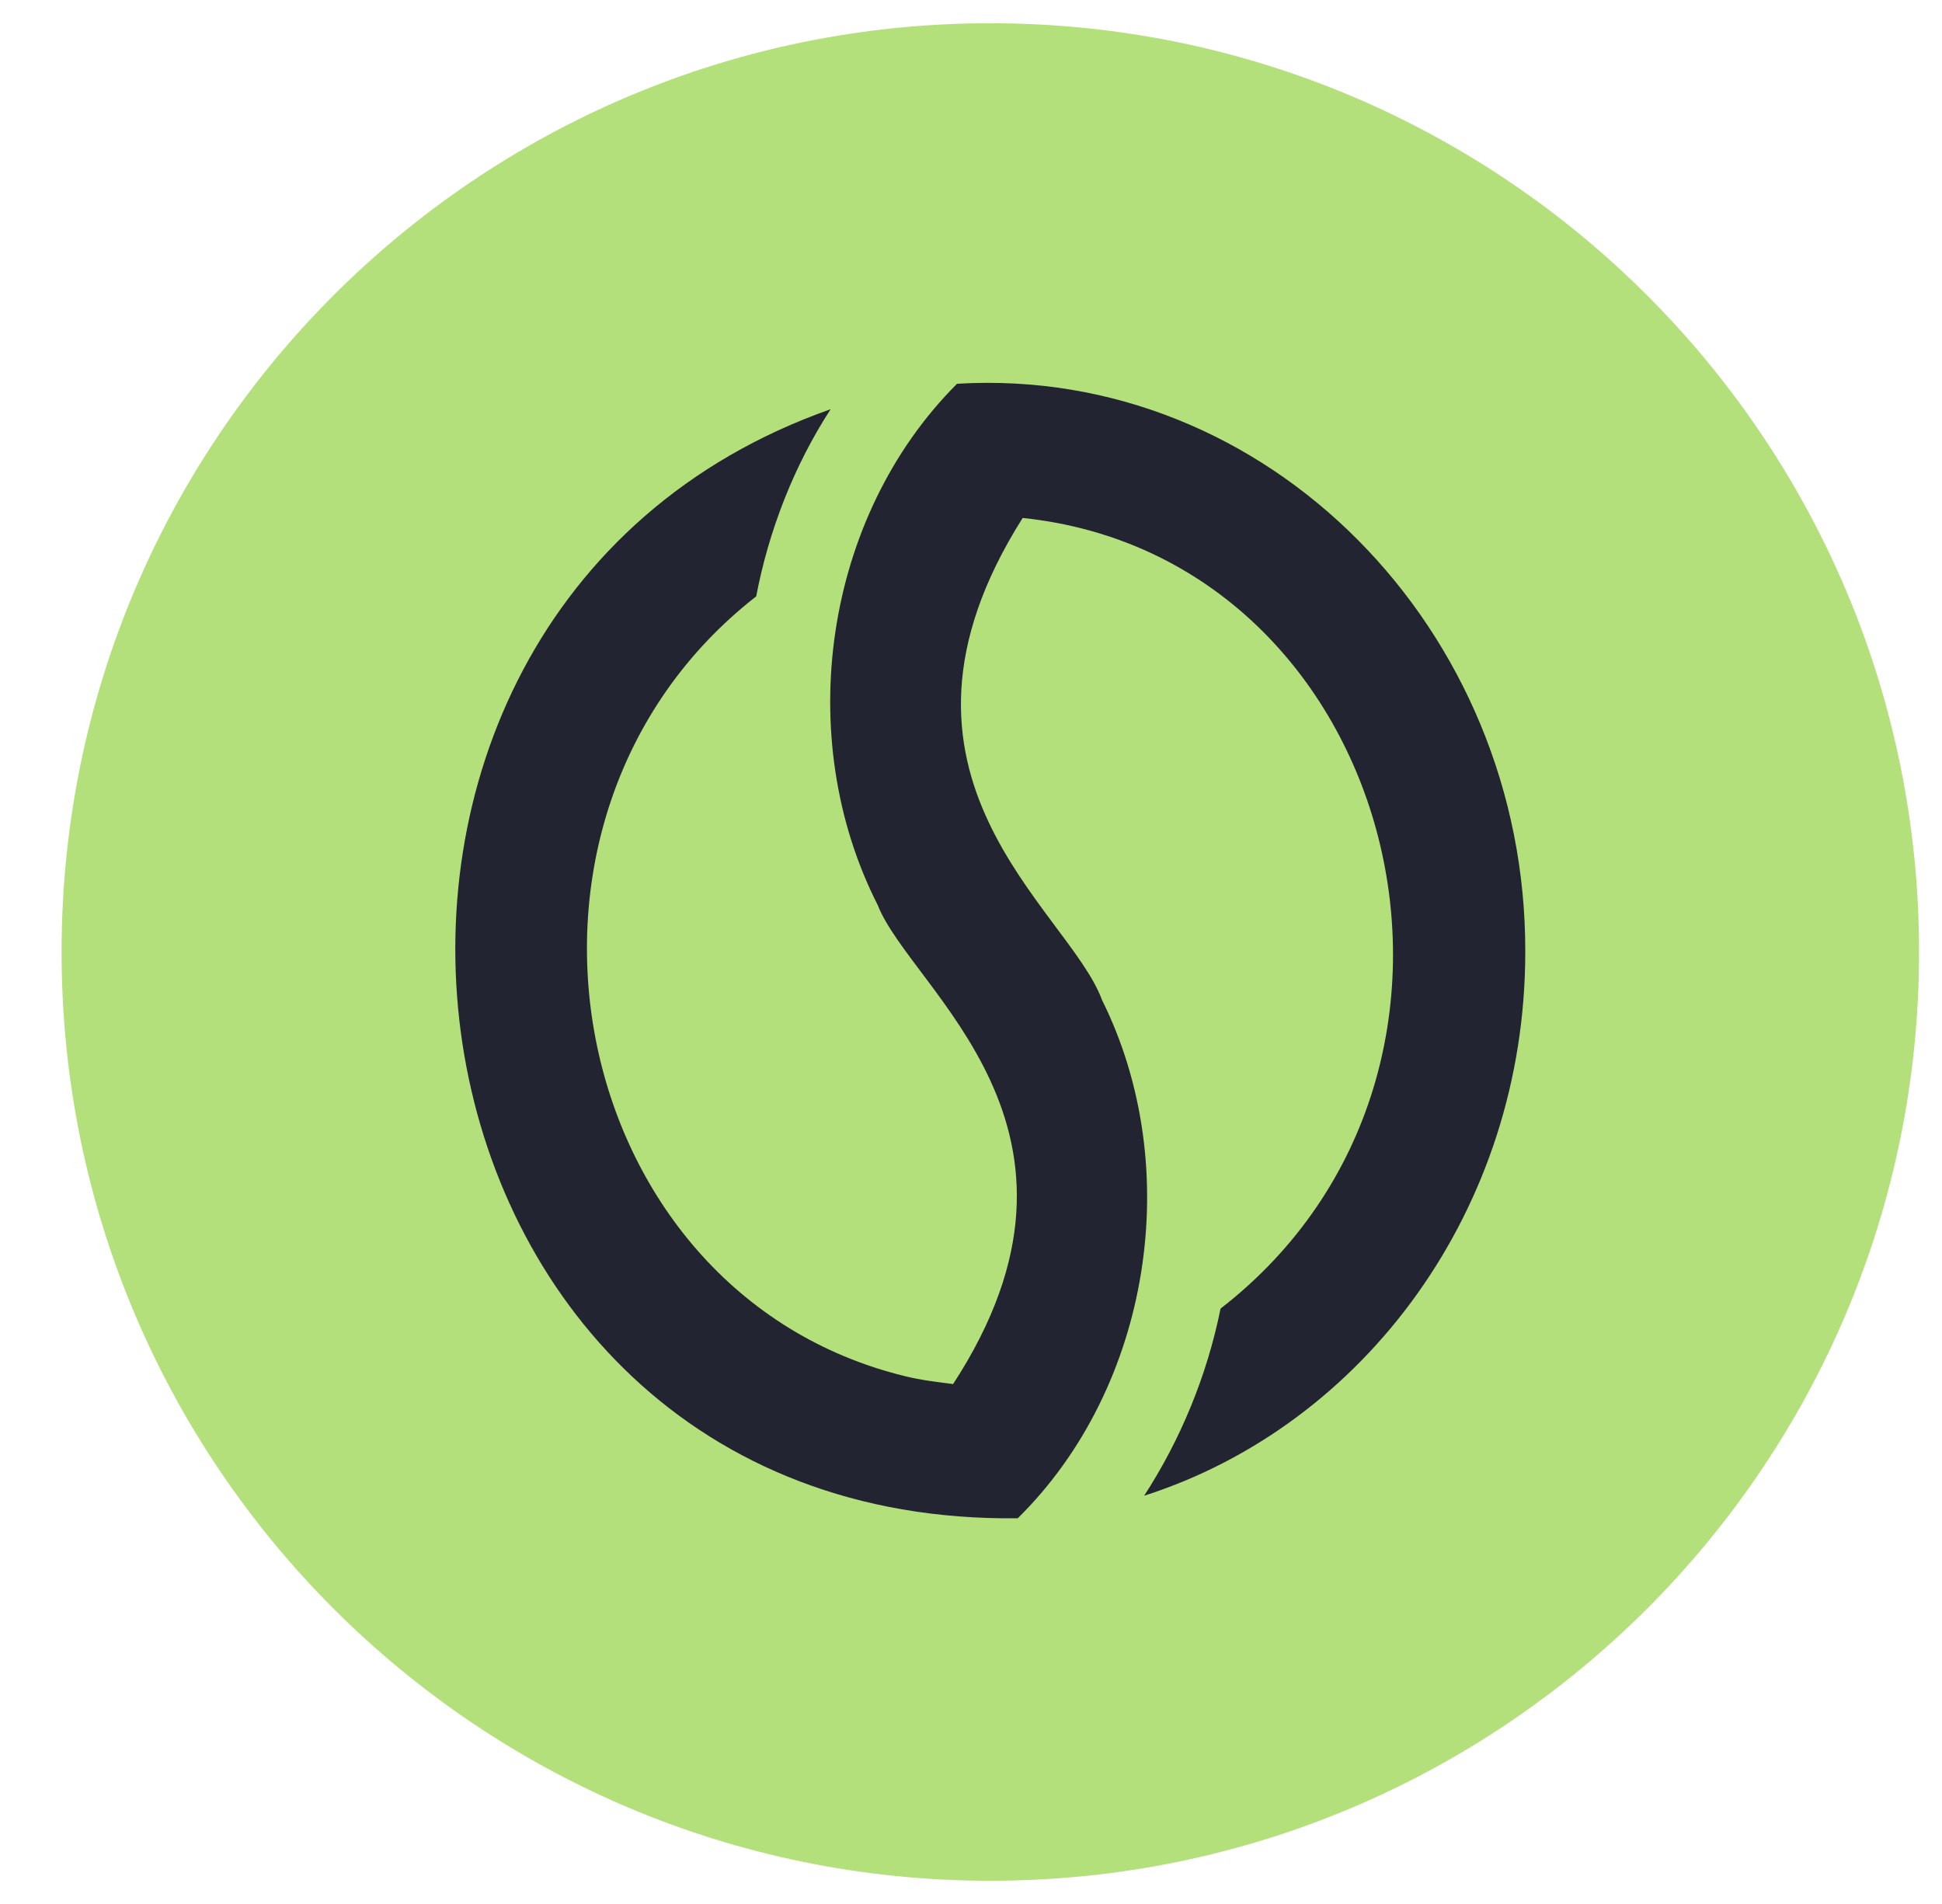 <svg width="51" height="50" viewBox="0 0 51 50" fill="none" xmlns="http://www.w3.org/2000/svg">
<g clip-path="url(#clip0_30_65)">
<path d="M26.007 49.39C39.478 49.39 50.398 38.47 50.398 25C50.398 11.53 39.478 0.61 26.007 0.61C12.537 0.61 1.617 11.53 1.617 25C1.617 38.47 12.537 49.39 26.007 49.39Z" fill="#B4E07C"/>
<path d="M40.056 25C40.056 31.741 35.836 37.426 30.047 39.279C30.999 37.812 31.694 36.14 32.054 34.365C40.184 28.061 36.711 14.632 26.857 13.602C22.56 20.395 28.066 23.868 28.941 26.261C31.128 30.66 30.227 36.423 26.728 39.871C9.671 40.077 6.532 16.124 21.814 10.746C20.862 12.213 20.193 13.911 19.859 15.661C12.372 21.501 14.79 33.953 23.77 36.14C24.181 36.243 24.619 36.294 25.03 36.346C29.404 29.631 23.924 26.003 23.049 23.765C20.811 19.365 21.634 13.577 25.133 10.078C33.289 9.589 40.081 16.535 40.056 25Z" fill="#222531"/>
</g>
<defs>
<clipPath id="clip0_30_65">
<rect width="50" height="50" fill="white" transform="translate(0.5)"/>
</clipPath>
</defs>
</svg>

